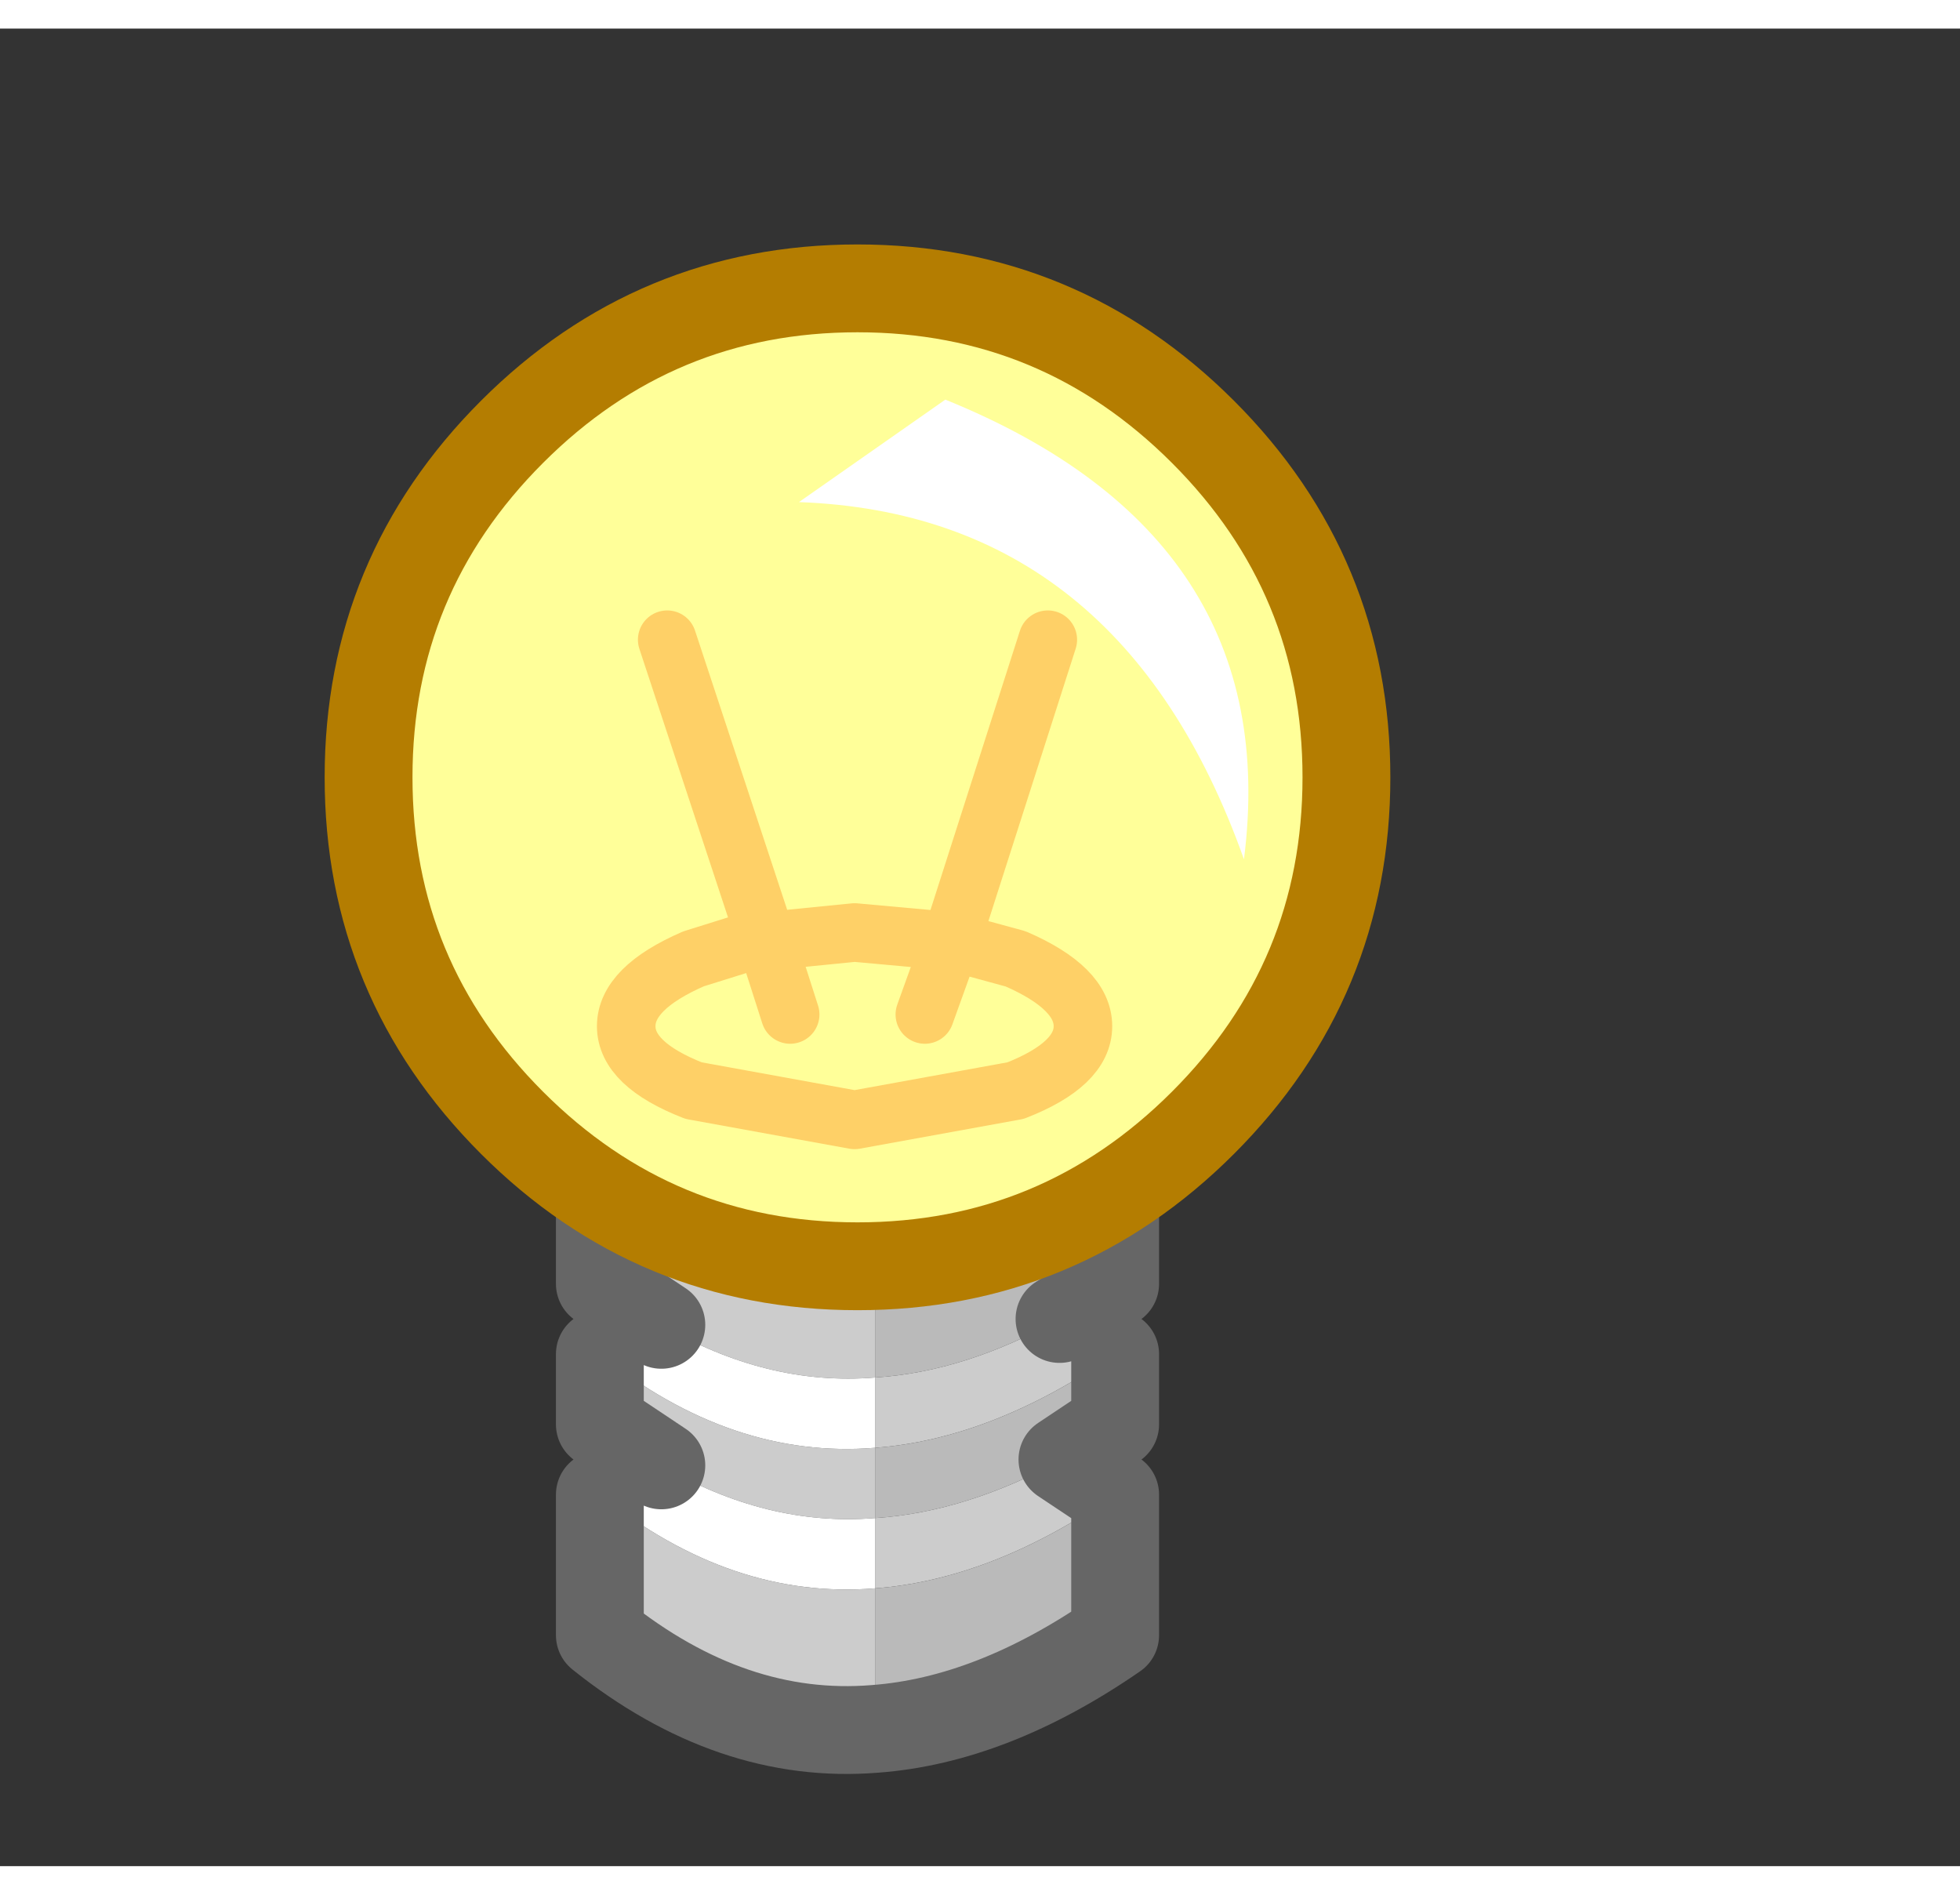 <svg xmlns="http://www.w3.org/2000/svg" width="30" height="29" viewBox="-14 -16 32 30"><rect x="-14" y="-16" width="32" height="30" fill="#333333" stroke="none"/><g><defs/></g><g id="0"><defs/><g><g type="shape" id="0:4:56"><defs/><g transform="matrix(0.956,0,0,0.956,0,0)"><path d="M0.3,6.3L0.3 1.9L4.4 1.9L4.4 4.7L3.45 5.3Q1.85 6.2 0.3 6.3M0.3,8.7L0.3 7.5Q2.3 7.35 4.4 5.9L4.4 7.1L3.5 7.7Q1.85 8.6 0.3 8.7M4.4,8.3L4.4 10.7Q2.3 12.15 0.3 12.3L0.3 9.9Q2.3 9.75 4.4 8.3" fill="rgb(186,186,186)" fill-opacity="1"/><path d="M-3.35,5.4L-4.4 4.7L-4.4 1.9L0.3 1.9L0.3 6.3Q1.85 6.2 3.45 5.3L4.4 5.9Q2.3 7.35 0.3 7.5L0.3 6.3Q-1.55 6.45 -3.35 5.4M0.3,7.5L0.3 8.7Q1.85 8.6 3.5 7.7L4.4 8.3Q2.3 9.75 0.3 9.9L0.3 8.7Q-1.55 8.85 -3.35 7.8L-4.4 7.1L-4.4 5.9Q-2.15 7.7 0.3 7.5M0.3,9.9L0.3 12.3Q-2.15 12.5 -4.4 10.7L-4.4 8.3Q-2.15 10.1 0.3 9.9" fill="rgb(204,204,204)" fill-opacity="1"/><path d="M0.3,8.7L0.3 9.9Q-2.15 10.1 -4.4 8.3L-3.35 7.8Q-1.55 8.85 0.3 8.7M-4.4,5.9L-3.35 5.4Q-1.55 6.45 0.3 6.3L0.3 7.5Q-2.15 7.7 -4.4 5.9" fill="rgb(255,255,255)" fill-opacity="1"/><path d="M3.45,5.3L4.4 4.7L4.4 1.9L0.3 1.9M4.4,5.9L4.4 7.1L3.5 7.7L4.4 8.3L4.4 10.7Q2.3 12.15 0.3 12.3Q-2.15 12.5 -4.4 10.7L-4.4 8.3M-3.35,7.8L-4.4 7.1L-4.4 5.9M-3.35,5.4L-4.4 4.7L-4.4 1.9L0.3 1.9" stroke="rgb(102,102,102)" stroke-linecap="round" stroke-linejoin="round" stroke-miterlimit="3" stroke-width="1.5" fill="none"/><path d="M8.35,-3.95Q8.35 -0.5 5.9 1.95Q3.45 4.4 0 4.4Q-3.45 4.4 -5.9 1.95Q-8.35 -0.5 -8.35 -3.95Q-8.35 -7.4 -5.9 -9.85Q-3.45 -12.3 0 -12.3Q3.45 -12.3 5.9 -9.85Q8.35 -7.4 8.35 -3.95" fill="rgb(255,255,153)" fill-opacity="1"/><path d="M8.35,-3.95Q8.35 -0.5 5.9 1.95Q3.45 4.4 0 4.4Q-3.45 4.4 -5.9 1.95Q-8.35 -0.5 -8.35 -3.95Q-8.35 -7.4 -5.9 -9.85Q-3.45 -12.3 0 -12.3Q3.45 -12.3 5.9 -9.85Q8.35 -7.4 8.35 -3.95z" stroke="rgb(180,125,1)" stroke-linecap="round" stroke-linejoin="round" stroke-miterlimit="3" stroke-width="1.5" fill="none"/><path d="M-1.15,0.1L-1.55 -1.15L-2 -1.1L-2.8 -0.85Q-3.95 -0.35 -3.95 0.3Q-3.95 0.95 -2.8 1.4L-0.05 1.9L2.7 1.4Q3.85 0.95 3.85 0.3Q3.85 -0.35 2.7 -0.85L1.6 -1.15L1.15 0.1M-3.25,-6.3L-1.55 -1.15L-0.05 -1.3L1.6 -1.15L3.25 -6.3" stroke="rgb(254,208,103)" stroke-linecap="round" stroke-linejoin="round" stroke-miterlimit="3" stroke-width="1" fill="none"/><path d="M6.6,-2.55Q4.5 -8.45 -1 -8.65L1.5 -10.4Q7.3 -8.05 6.6 -2.55" fill="rgb(255,255,255)" fill-opacity="1"/></g></g></g></g></svg>
